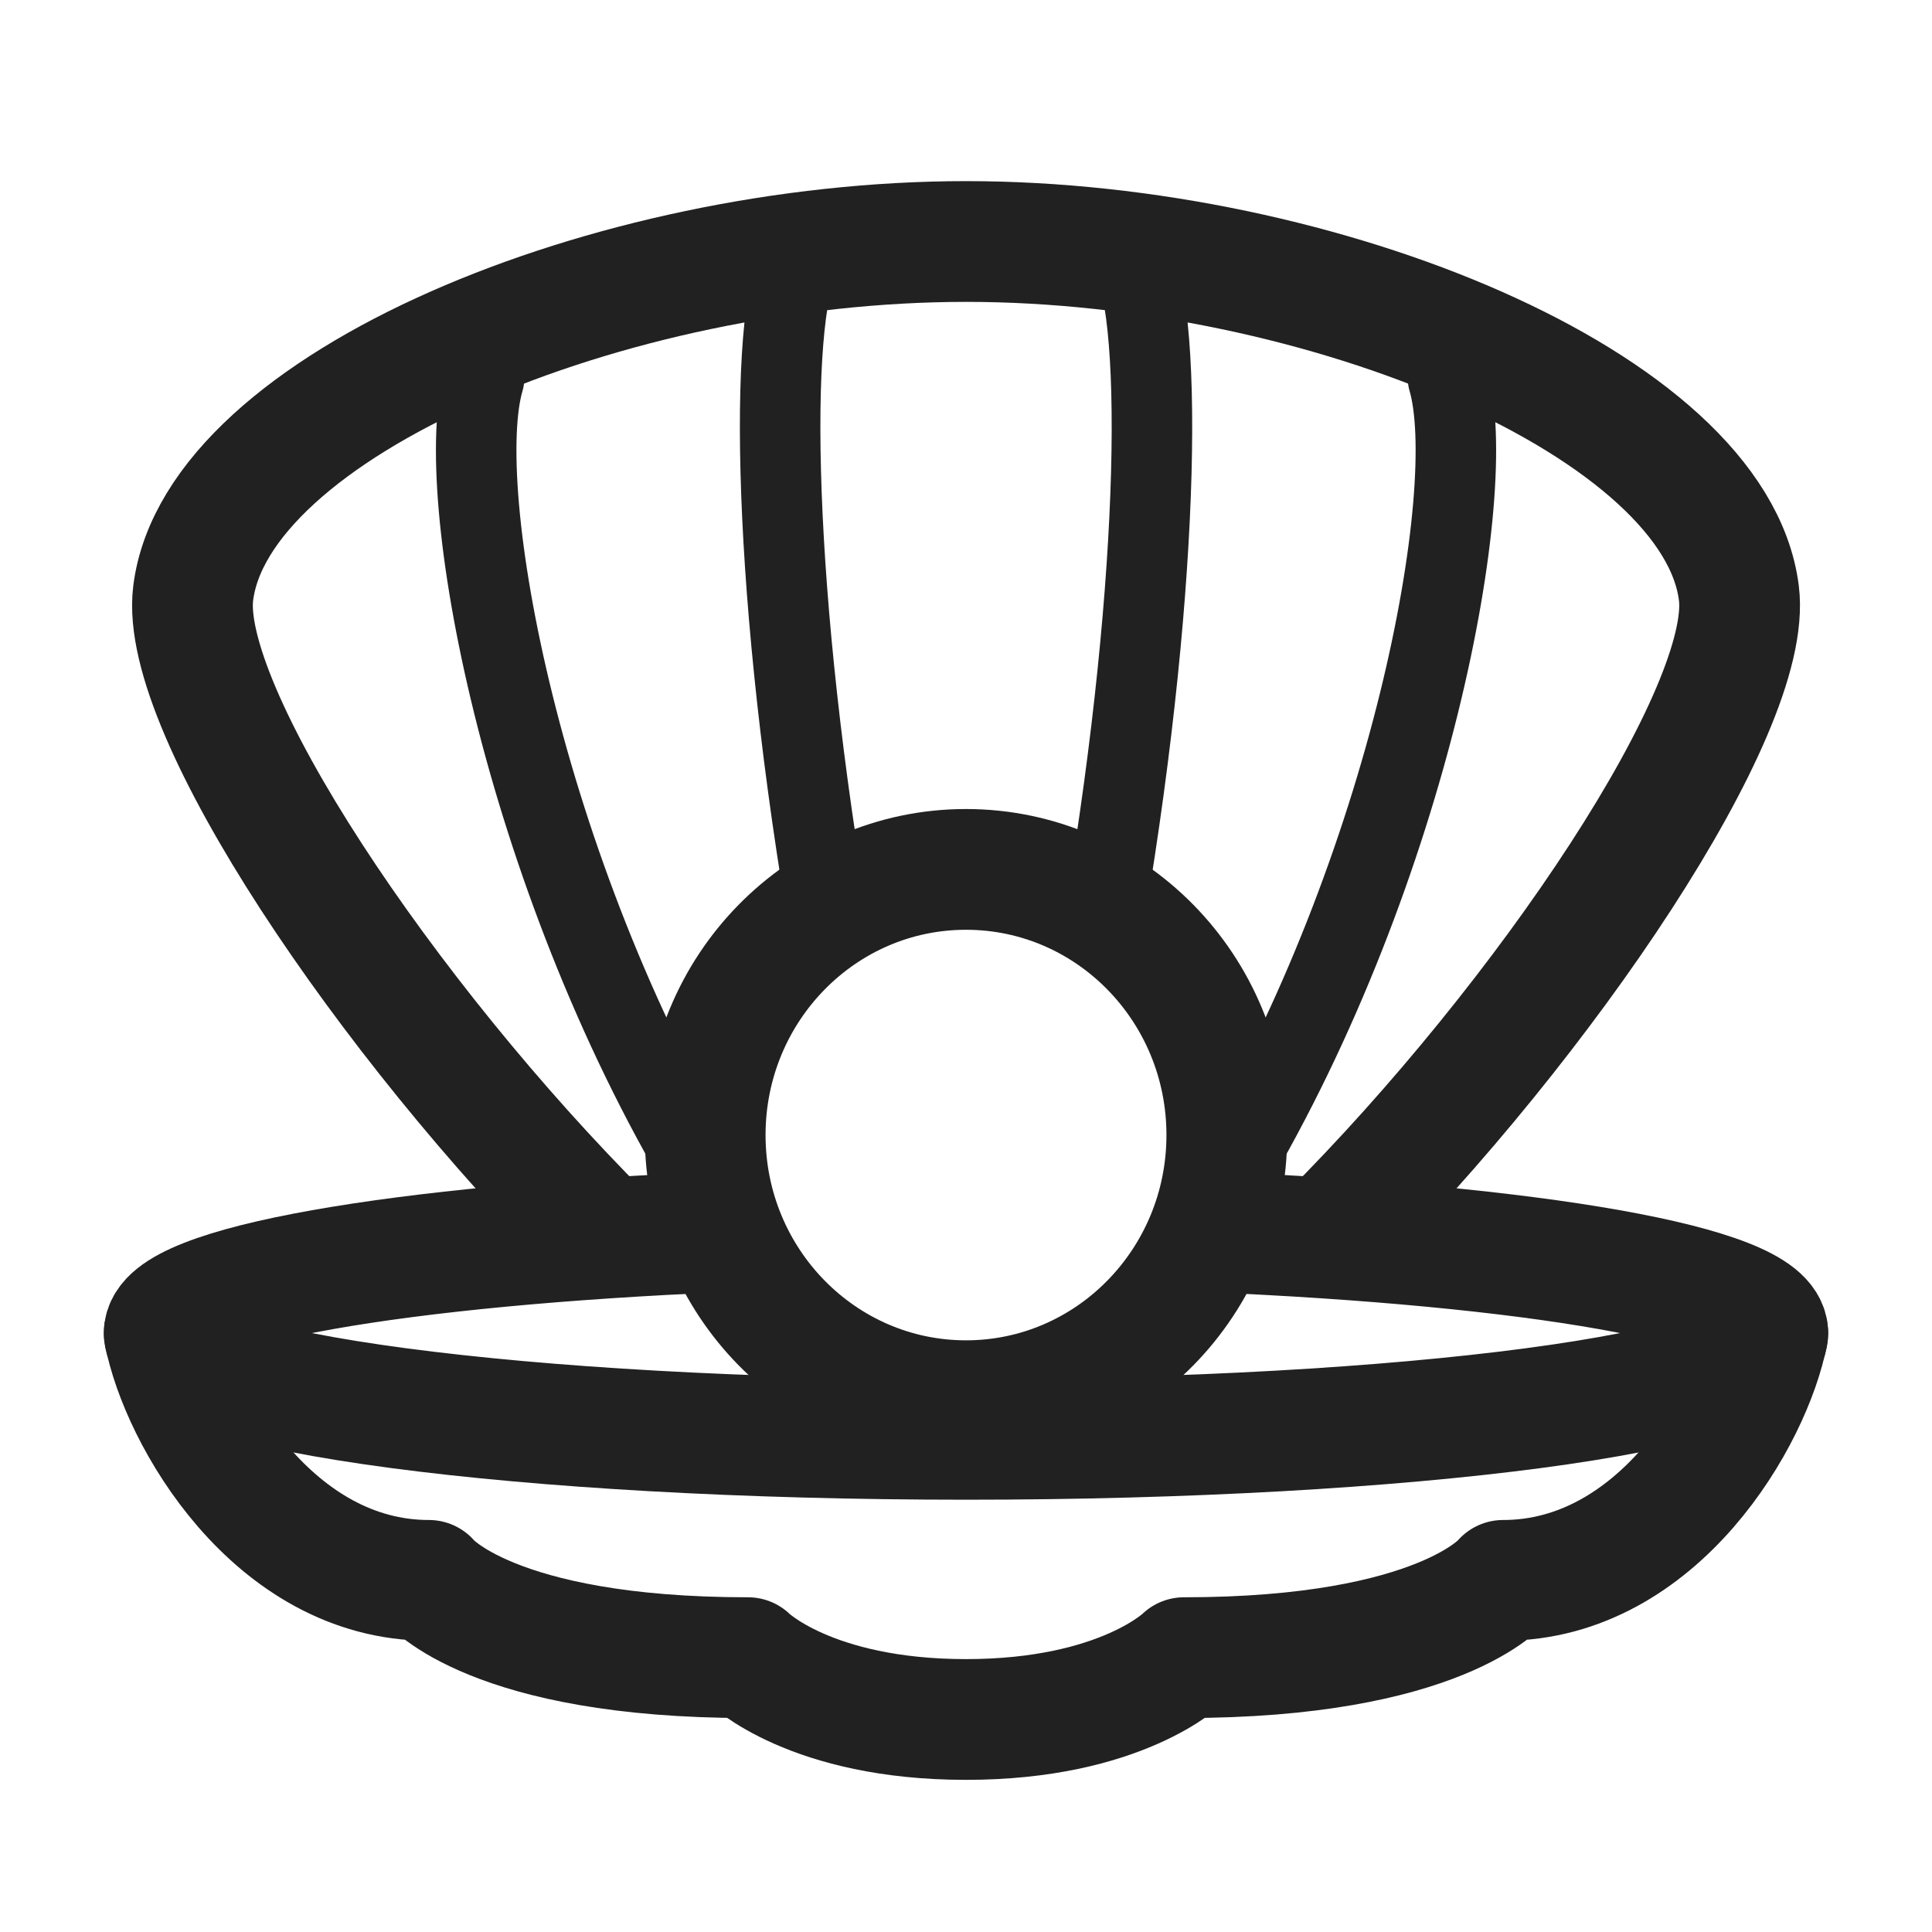 <svg width="24" height="24" viewBox="0 0 24 24" fill="none" xmlns="http://www.w3.org/2000/svg">
<path d="M16.5 15.358C19.205 12.653 21.783 8.814 21.601 7.368C21.309 5.038 16.436 3 12.001 3C7.566 3 2.692 5.038 2.4 7.368C2.218 8.814 4.796 12.653 7.501 15.358" stroke="#212121" stroke-width="1.5" stroke-linecap="round"/>
<path d="M9.983 3.12C9.547 3.717 9.567 7.102 10.265 11.281M6.012 4.712C5.604 6.088 6.482 10.812 8.762 14.625" stroke="#212121" stroke-linecap="round" stroke-linejoin="round"/>
<path d="M14.017 3.12C14.456 3.72 14.434 7.13 13.727 11.334M17.989 4.712C18.395 6.083 17.526 10.775 15.265 14.58" stroke="#212121" stroke-linecap="round" stroke-linejoin="round"/>
<path d="M2.04 16.56C2.233 17.584 3.394 19.632 5.328 19.632C5.328 19.632 6.101 20.592 9.292 20.592C9.292 20.592 10.066 21.36 12 21.36C13.934 21.36 14.708 20.592 14.708 20.592C17.899 20.592 18.672 19.632 18.672 19.632C20.606 19.632 21.767 17.584 21.96 16.56" stroke="#212121" stroke-width="1.5" stroke-linecap="round" stroke-linejoin="round"/>
<path d="M9 15.301C4.965 15.47 2.04 15.969 2.04 16.56C2.04 17.289 6.499 17.88 12 17.88C17.501 17.88 21.96 17.289 21.96 16.56C21.96 15.969 19.035 15.47 15 15.301" stroke="#212121" stroke-width="1.5"/>
<ellipse cx="12" cy="14.1" rx="3.24" ry="3.3" stroke="#212121" stroke-width="1.5"/>
</svg>
